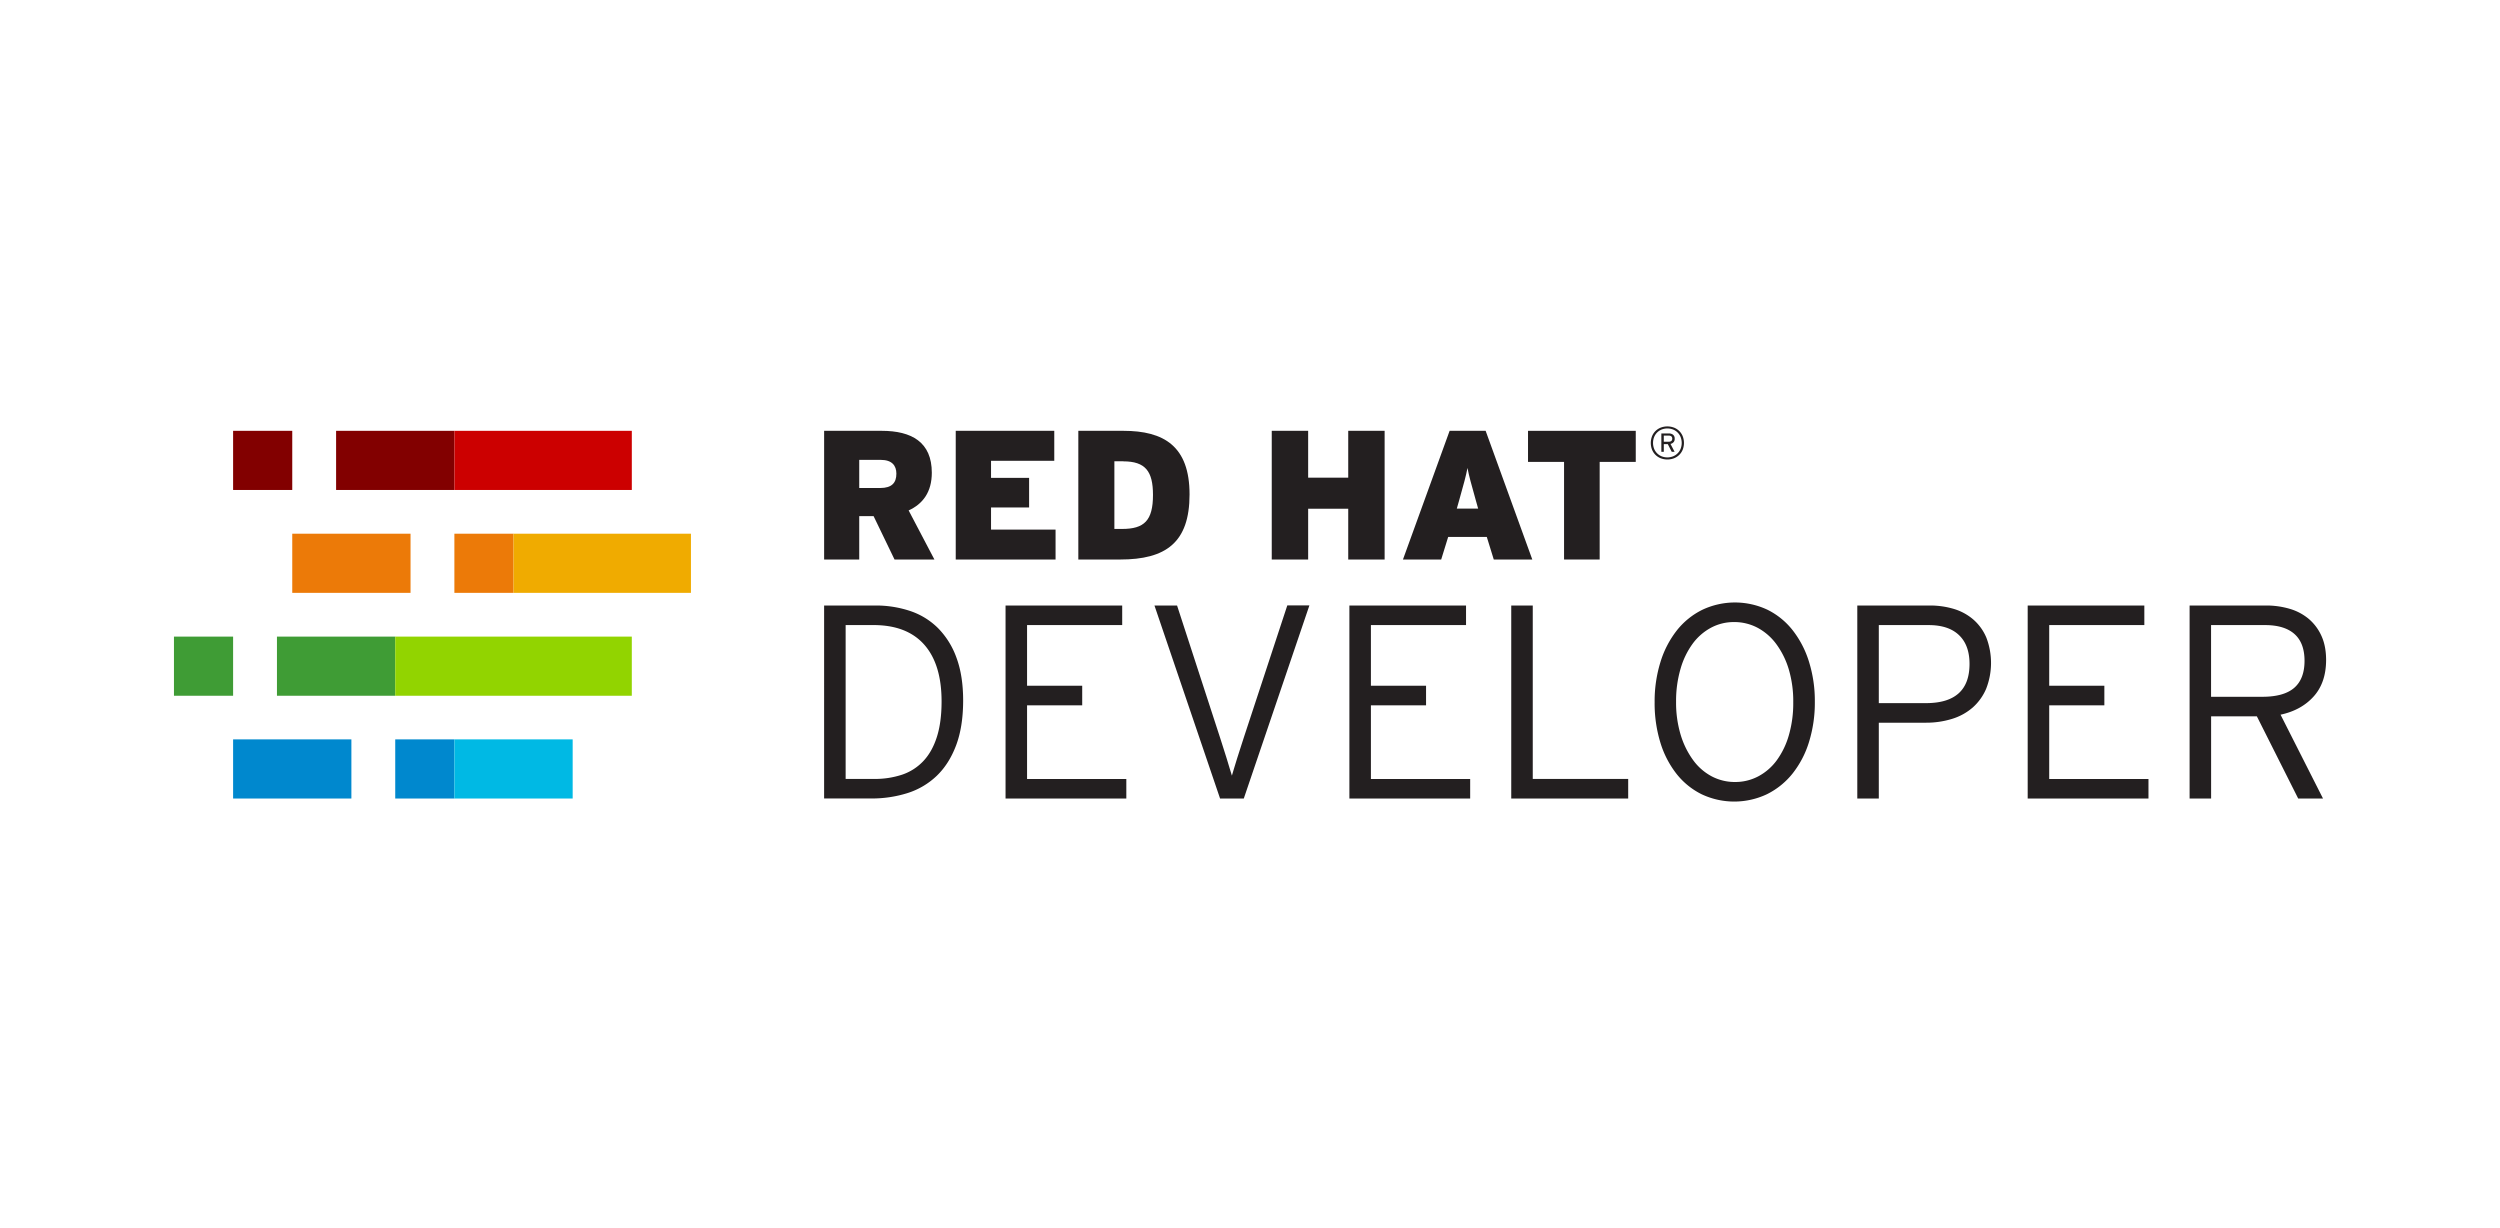 <svg id="Layer_1" data-name="Layer 1" xmlns="http://www.w3.org/2000/svg" viewBox="0 0 2036 1000"><defs><style>.cls-1{fill:#820000;}.cls-2{fill:#ec7a08;}.cls-3{fill:#0088ce;}.cls-4{fill:#3f9c35;}.cls-5{fill:#c00;}.cls-6{fill:#f0ab00;}.cls-7{fill:#00b9e4;}.cls-8{fill:#92d400;}.cls-9{fill:#231f20;}</style></defs><title>RHD_</title><rect class="cls-1" x="189.84" y="350.86" width="48.17" height="48.17"/><rect class="cls-2" x="238.01" y="434.65" width="96.33" height="48.17"/><rect class="cls-3" x="189.84" y="602.15" width="96.33" height="48.17"/><rect class="cls-4" x="141.67" y="518.45" width="48.17" height="48.17"/><rect class="cls-1" x="273.72" y="350.86" width="96.33" height="48.17"/><rect class="cls-2" x="370.05" y="434.65" width="48.17" height="48.17"/><rect class="cls-3" x="321.88" y="602.15" width="48.17" height="48.17"/><rect class="cls-4" x="225.55" y="518.45" width="96.33" height="48.17"/><rect class="cls-5" x="370.05" y="350.86" width="144.5" height="48.17"/><rect class="cls-6" x="418.21" y="434.65" width="144.5" height="48.17"/><rect class="cls-7" x="370.05" y="602.15" width="96.33" height="48.17"/><rect class="cls-8" x="321.88" y="518.45" width="192.66" height="48.17"/><path class="cls-9" d="M778.62,607.09q-5.73,15.16-15.83,24.82a60.78,60.78,0,0,1-23.81,14,96.12,96.12,0,0,1-29.42,4.37h-38.4V493.13h41.54a88,88,0,0,1,28.63,4.49,58.35,58.35,0,0,1,22.68,14A65.86,65.86,0,0,1,779,535.8q5.39,14.6,5.39,34.81Q784.35,591.94,778.62,607.09ZM752.69,525q-14.14-15.94-41.32-15.94H688.69v125.3h23.13a70.1,70.1,0,0,0,22.9-3.48A42.29,42.29,0,0,0,752,619.78q7.18-7.63,11-19.65t3.82-28.86Q766.84,541,752.69,525Z"/><path class="cls-9" d="M818.92,650.32V493.13h95v15.94H836.44v49.4h44.91v15.94H836.44v60h80.84v15.94Z"/><path class="cls-9" d="M1012.94,650.32H993.63L940.19,493.13H958.6l35,107.56q1.12,3.59,2.58,8.08t2.81,8.87c.9,2.92,1.72,5.65,2.47,8.19s1.35,4.5,1.8,5.84q.67-2,1.79-6t2.58-8.42q1.46-4.5,2.92-9.1c1-3.06,1.83-5.73,2.58-8l35.25-107.11h18Z"/><path class="cls-9" d="M1098.94,650.32V493.13h95v15.94h-77.47v49.4h44.91v15.94h-44.91v60h80.84v15.94Z"/><path class="cls-9" d="M1230.76,650.32V493.13h17.52V634.38H1326v15.94Z"/><path class="cls-9" d="M1473.28,604.18a78.29,78.29,0,0,1-13.36,25.71,61.81,61.81,0,0,1-20.77,16.84,62.2,62.2,0,0,1-53.33.11,59.83,59.83,0,0,1-20.55-16.73,78.14,78.14,0,0,1-13.14-25.6,109.3,109.3,0,0,1-4.6-32.56,108.1,108.1,0,0,1,4.71-32.67,79.46,79.46,0,0,1,13.25-25.71,60.63,60.63,0,0,1,20.66-16.84,62.17,62.17,0,0,1,53.33-.12A59.78,59.78,0,0,1,1460,513.35a79.65,79.65,0,0,1,13.25,25.6A106.77,106.77,0,0,1,1478,571.5,107.85,107.85,0,0,1,1473.28,604.18Zm-16.5-59.06a66.87,66.87,0,0,0-10.22-20.66,45.78,45.78,0,0,0-15.27-13.25,40.47,40.47,0,0,0-19.09-4.6,39.32,39.32,0,0,0-18.75,4.6,44.93,44.93,0,0,0-14.93,13,64.88,64.88,0,0,0-9.88,20.44A93.32,93.32,0,0,0,1365,571.5a90.92,90.92,0,0,0,3.7,26.83A68.23,68.23,0,0,0,1378.86,619,44.67,44.67,0,0,0,1394,632.25a40.4,40.4,0,0,0,19.09,4.61,39.9,39.9,0,0,0,18.86-4.61,44.47,44.47,0,0,0,15-13,64.94,64.94,0,0,0,9.88-20.44,93.51,93.51,0,0,0,3.59-26.83A91,91,0,0,0,1456.78,545.12Z"/><path class="cls-9" d="M1617.56,560.84a42.78,42.78,0,0,1-10.89,15.27,46.09,46.09,0,0,1-16.84,9.32,70.83,70.83,0,0,1-21.56,3.14H1530.1v61.75h-17.52V493.13h58.84a67.32,67.32,0,0,1,19.87,2.8,43.41,43.41,0,0,1,15.83,8.65,40.08,40.08,0,0,1,10.56,14.7,57.58,57.58,0,0,1-.12,41.54Zm-22.12-43.56q-8.53-8.2-24.7-8.2H1530.1v63.55h38.4q35.47,0,35.48-31.89Q1604,525.47,1595.44,517.28Z"/><path class="cls-9" d="M1651.35,650.32V493.13h95v15.94h-77.47v49.4h44.91v15.94h-44.91v60h80.84v15.94Z"/><path class="cls-9" d="M1884.22,567.22q-10.11,11.23-26.94,14.82l34.58,68.28h-20.21L1838,583.4h-37.27v66.91h-17.52V493.13h62.21a66.89,66.89,0,0,1,19.31,2.69,42.73,42.73,0,0,1,15.5,8.2,39.24,39.24,0,0,1,10.33,13.8q3.82,8.31,3.82,19.75Q1894.33,556,1884.22,567.22Zm-15.61-50.88q-8.2-7.26-23.92-7.27h-44v58.39h41.77q17.52,0,25.93-7.27t8.42-22Q1876.81,523.62,1868.61,516.34Z"/><path class="cls-9" d="M1370.39,366.24a12.52,12.52,0,0,1-7.13,7,15.18,15.18,0,0,1-10.7,0,12.5,12.5,0,0,1-7.13-7,15.32,15.32,0,0,1,0-11,12.5,12.5,0,0,1,7.13-7,15.27,15.27,0,0,1,10.7,0,12.52,12.52,0,0,1,7.13,7,15.32,15.32,0,0,1,0,11Zm-1.7-10.31a11,11,0,0,0-6.18-6.14,12.78,12.78,0,0,0-9.21,0,11,11,0,0,0-6.17,6.14,13.18,13.18,0,0,0,0,9.58,11.1,11.1,0,0,0,2.47,3.72,11.24,11.24,0,0,0,3.7,2.42,12.78,12.78,0,0,0,9.21,0,11,11,0,0,0,6.18-6.14,13.26,13.26,0,0,0,0-9.58Zm-5.73,4.15a4.63,4.63,0,0,1-2.51,1.46l3.33,6.4h-2.32l-3.22-6.25H1355v6.25h-2V353h6.07a5.47,5.47,0,0,1,3.41,1,3.83,3.83,0,0,1,1.38,3.25A4.1,4.1,0,0,1,1363,360.08Zm-1.8-4.68a3.26,3.26,0,0,0-2.17-.63h-4v5h3.75q3.14,0,3.14-2.51A2.37,2.37,0,0,0,1361.17,355.4Z"/><path class="cls-9" d="M728.51,455.67l-17.06-35.34H699.76v35.34H671.17V350.86H718c24.55,0,40.87,9.28,40.87,34.14,0,15.72-7.34,25.45-18.87,30.69l21,40Zm-11.23-81.15H699.76v22.91h17.07c9.44,0,13.18-4.19,13.18-11.68C730,379.16,726.41,374.52,717.28,374.52Z"/><path class="cls-9" d="M778.35,455.67V350.86H858.6v24.4H807.1v13.93h31v24.1h-31v18h52.55v24.41Z"/><path class="cls-9" d="M912.19,455.67h-34V350.86h36.68c32.94,0,53.9,12.43,53.9,51.8S949.32,455.67,912.19,455.67Zm2.55-80h-7.19v55.1h6.29c18.12,0,25.15-6.89,25.15-27.7C939,383.8,932.85,375.72,914.74,375.72Z"/><path class="cls-9" d="M1098,455.67V414.34h-32.64v41.32h-29.65V350.86h29.65V389H1098V350.86h29.64v104.8Z"/><path class="cls-9" d="M1216.53,455.67l-5.69-18.41h-31.44l-5.69,18.41h-31.14l38-104.8h29.34l38,104.8Zm-14.67-48.36c-3.75-13.47-5.39-19.16-6.74-26.2-1.35,7-3,12.87-6.74,26.2l-1.95,6.88h17.37Z"/><path class="cls-9" d="M1302.77,376.17v79.5h-29v-79.5h-29.35v-25.3h87.74v25.3Z"/></svg>
